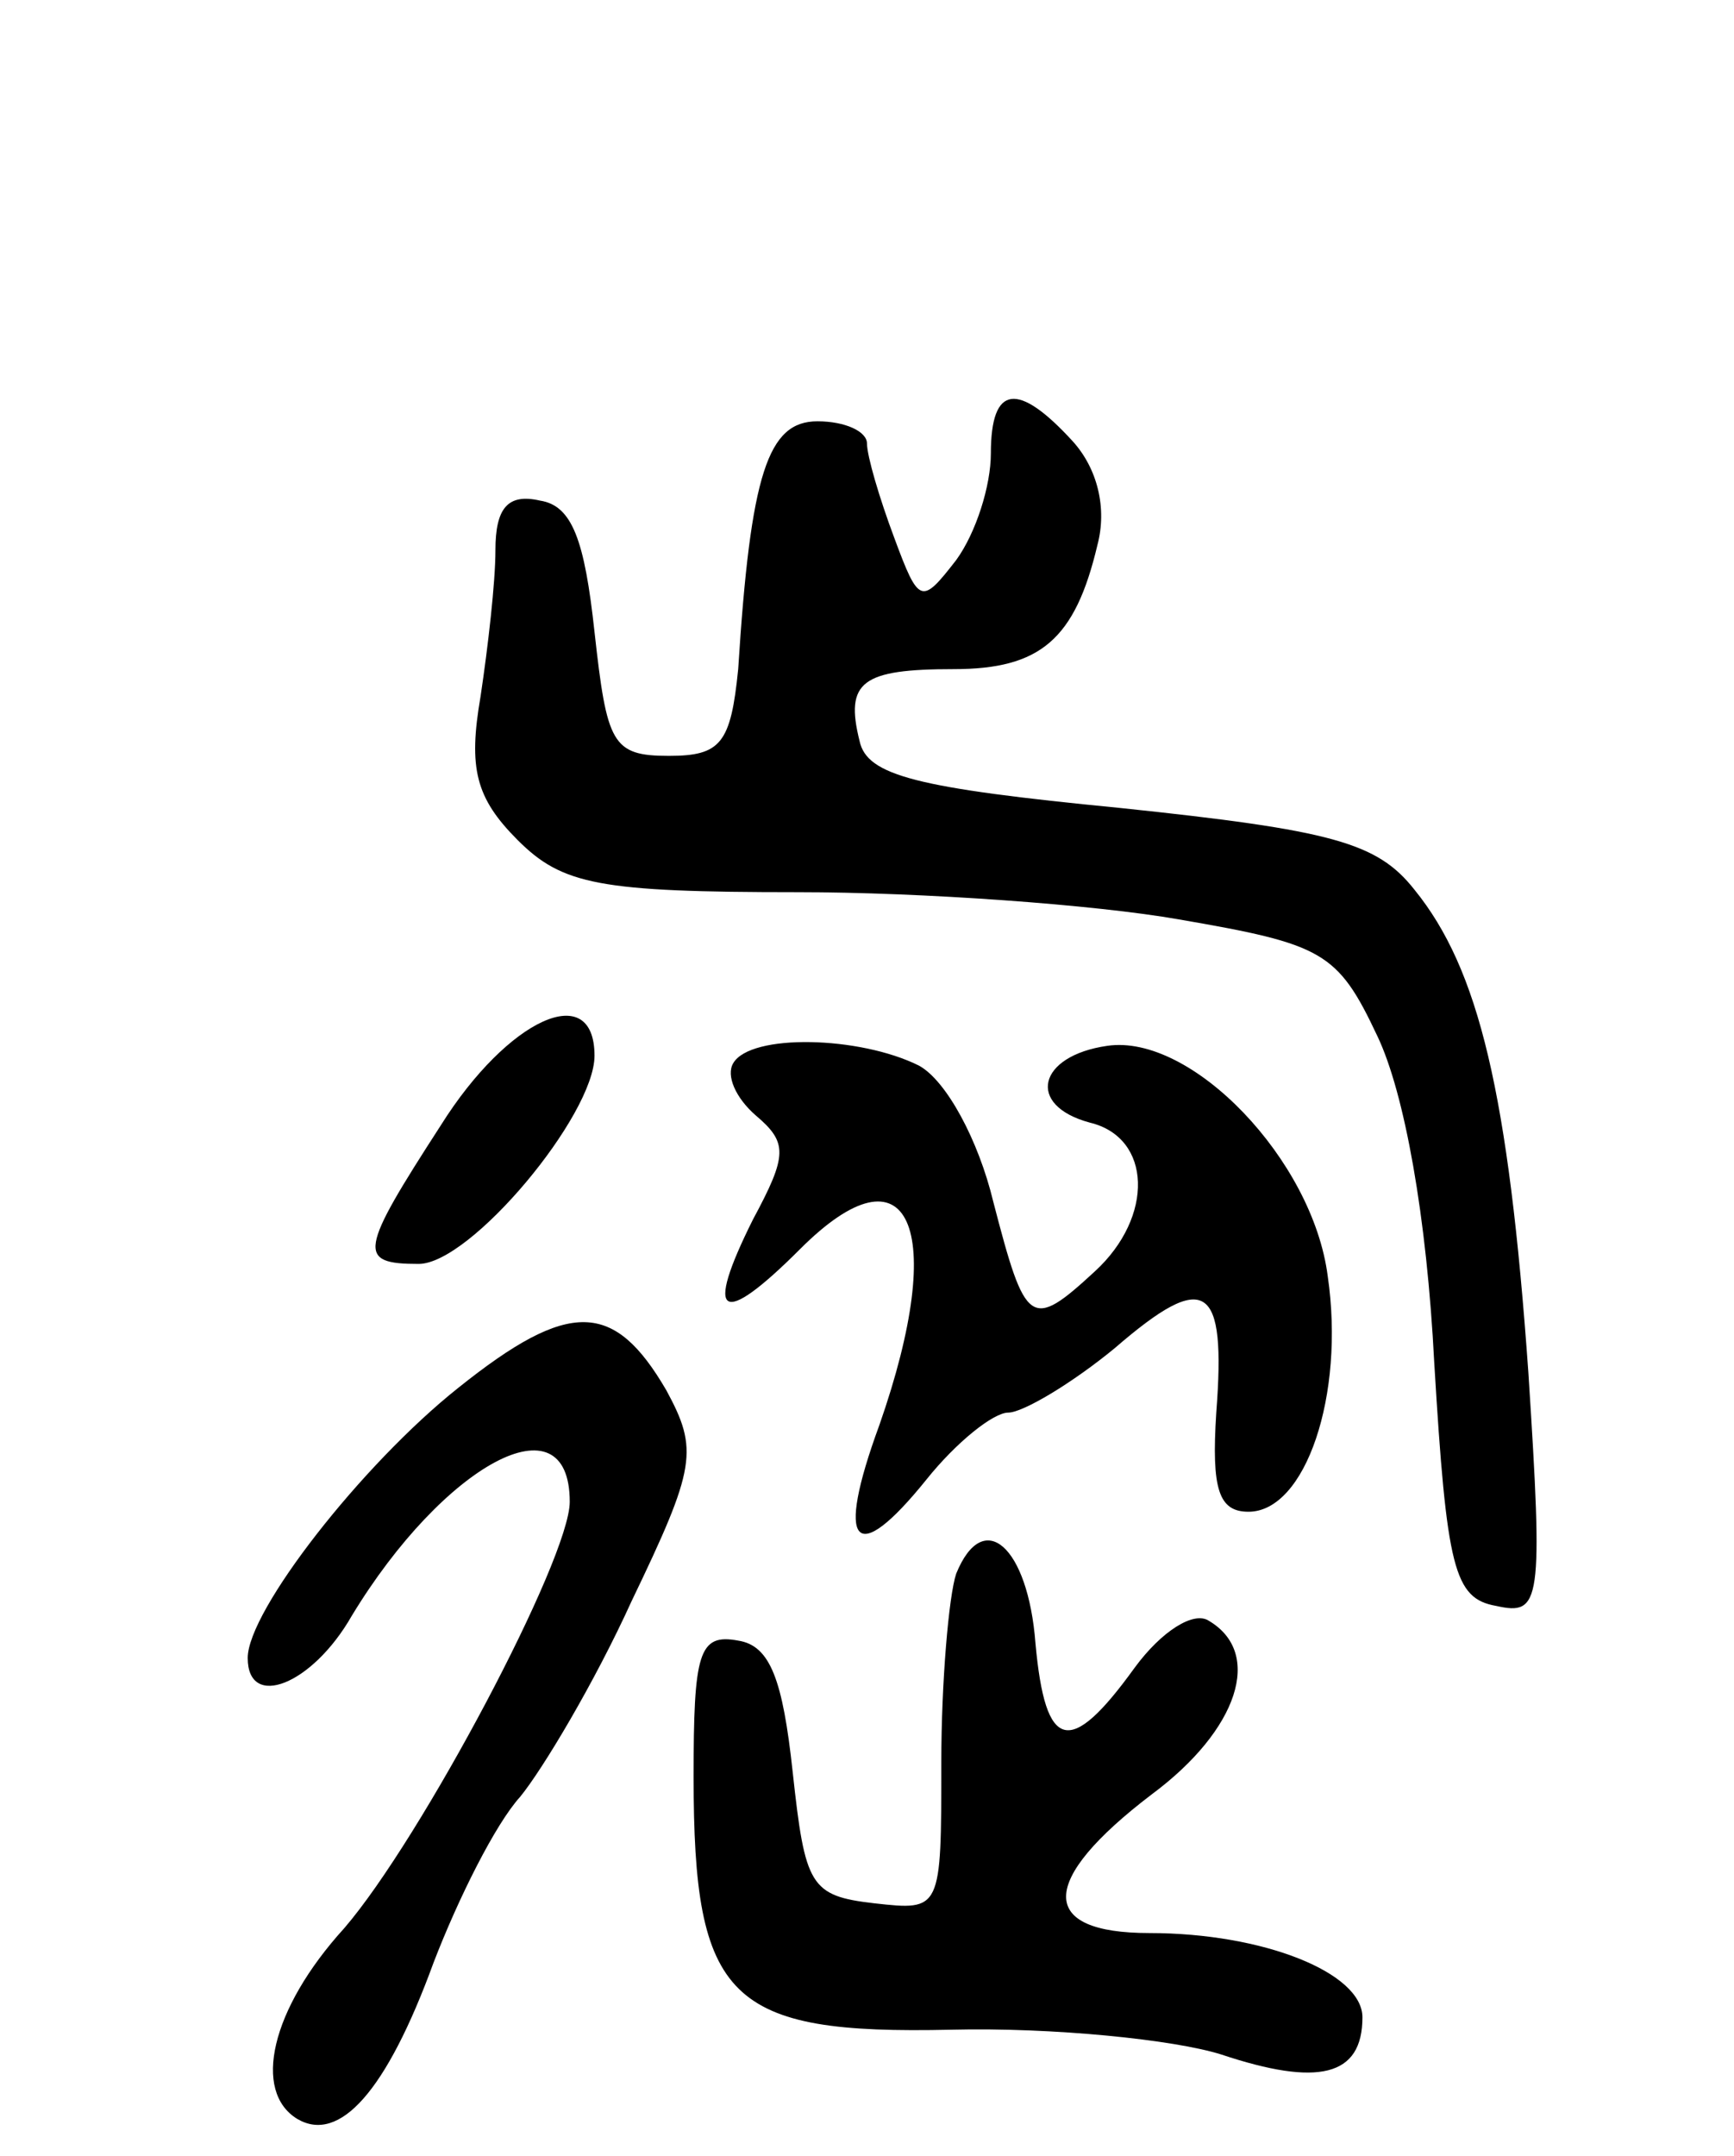 <svg version="1.0" xmlns="http://www.w3.org/2000/svg"
 width="70pt" height="87pt" viewBox="0 0 70 87"
 preserveAspectRatio="xMidYMid meet">
<g transform="translate(0,87) scale(0.1,-0.1)"
fill="#000000" stroke="none">
<path d="M400 687 c0 -13 -6 -32 -14 -43 -14 -18 -15 -18 -25 9 -6 16 -11 33
-11 38 0 5 -9 9 -20 9 -20 0 -27 -21 -32 -100 -3 -30 -7 -35 -28 -35 -23 0
-25 5 -30 50 -4 37 -9 51 -22 53 -13 3 -18 -3 -18 -20 0 -13 -3 -39 -6 -59 -5
-29 -2 -41 15 -58 18 -18 33 -21 113 -21 50 0 120 -5 154 -11 58 -10 64 -13
80 -47 11 -23 20 -73 23 -132 5 -83 8 -95 25 -98 18 -4 19 1 13 94 -8 113 -20
163 -46 195 -15 19 -33 24 -119 33 -82 8 -102 13 -105 27 -6 24 1 29 38 29 35
0 49 12 58 50 4 15 0 31 -10 42 -22 24 -33 23 -33 -5z"/>
<path d="M178 416 c-33 -51 -34 -56 -9 -56 21 0 71 60 71 84 0 31 -35 15 -62
-28z"/>
<path d="M296 441 c-3 -5 1 -14 9 -21 13 -11 13 -16 -1 -42 -20 -40 -13 -44
19 -12 44 44 60 9 32 -71 -18 -49 -10 -58 19 -22 12 15 27 27 33 27 6 0 26 12
43 26 37 32 45 26 41 -26 -2 -31 1 -40 13 -40 23 0 39 47 32 95 -6 47 -55 98
-89 93 -28 -4 -33 -24 -7 -31 25 -6 26 -38 2 -60 -26 -24 -28 -22 -41 28 -6
25 -19 49 -30 55 -24 12 -68 13 -75 1z"/>
<path d="M185 310 c-39 -31 -85 -90 -85 -109 0 -21 26 -11 42 17 37 61 88 89
88 46 0 -23 -60 -136 -91 -172 -30 -33 -37 -66 -19 -77 17 -10 36 11 55 63 10
26 25 56 35 67 9 11 30 46 45 79 26 54 27 61 14 85 -21 36 -39 37 -84 1z"/>
<path d="M386 235 c-3 -9 -6 -44 -6 -76 0 -60 0 -60 -27 -57 -26 3 -28 7 -33
53 -4 37 -9 51 -22 53 -16 3 -18 -5 -18 -55 0 -90 14 -104 104 -102 41 1 90
-4 109 -10 39 -13 57 -9 57 15 0 18 -40 34 -86 34 -45 0 -45 21 1 56 35 26 45
57 23 70 -6 4 -19 -4 -30 -19 -26 -36 -36 -34 -40 10 -3 39 -21 55 -32 28z"/>
</g>
</svg>
